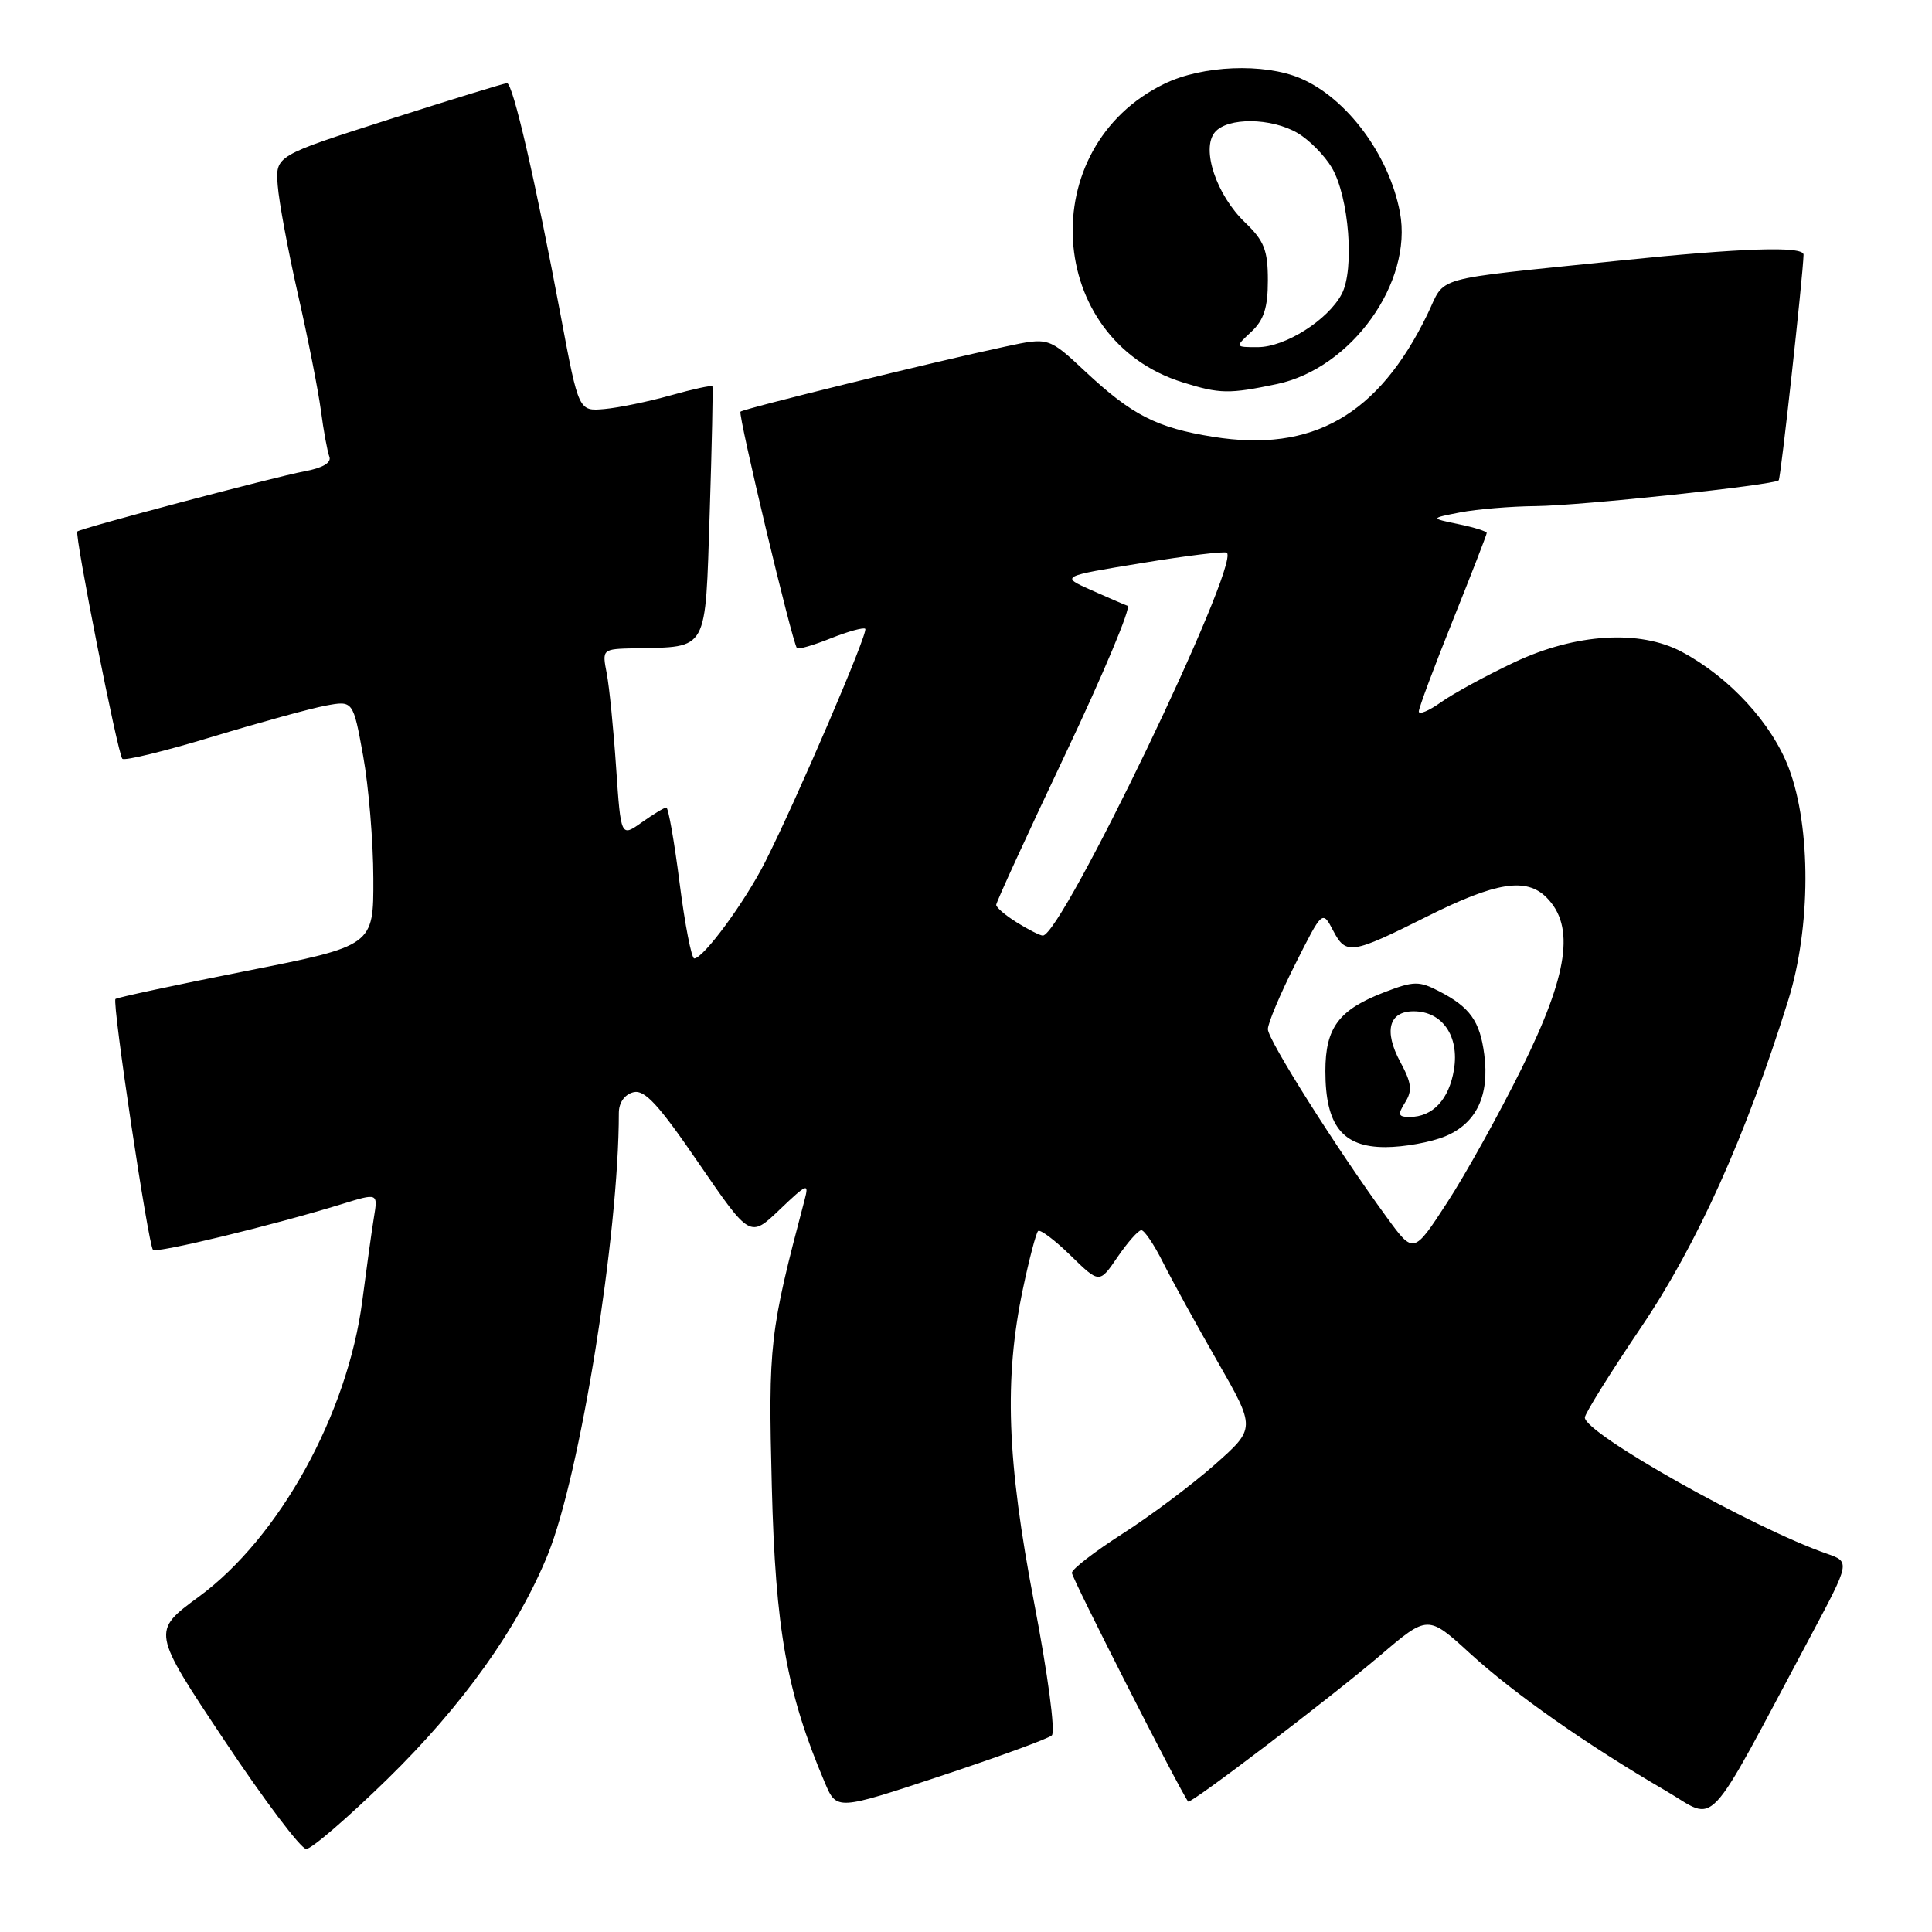 <?xml version="1.0" encoding="UTF-8" standalone="no"?>
<!DOCTYPE svg PUBLIC "-//W3C//DTD SVG 1.1//EN" "http://www.w3.org/Graphics/SVG/1.1/DTD/svg11.dtd" >
<svg xmlns="http://www.w3.org/2000/svg" xmlns:xlink="http://www.w3.org/1999/xlink" version="1.1" viewBox="0 0 256 256">
 <g >
 <path fill="currentColor"
d=" M 51.32 235.75 C 61.27 226.03 68.62 215.75 72.59 205.98 C 76.87 195.43 82.00 163.56 82.00 147.47 C 82.00 146.11 82.75 145.04 83.91 144.73 C 85.41 144.34 87.23 146.30 92.59 154.14 C 99.38 164.04 99.38 164.04 103.32 160.27 C 106.96 156.80 107.22 156.70 106.61 159.00 C 101.97 176.55 101.79 178.10 102.27 197.00 C 102.75 215.92 104.25 224.34 109.29 236.20 C 110.86 239.90 110.86 239.90 124.68 235.32 C 132.28 232.80 138.89 230.39 139.37 229.95 C 139.87 229.50 138.84 221.80 137.02 212.33 C 133.42 193.51 133.03 182.73 135.54 170.80 C 136.37 166.85 137.28 163.39 137.55 163.12 C 137.82 162.85 139.76 164.31 141.86 166.36 C 145.68 170.09 145.68 170.09 148.09 166.55 C 149.42 164.61 150.83 163.01 151.23 163.01 C 151.63 163.00 152.92 164.91 154.09 167.25 C 155.26 169.59 158.51 175.50 161.31 180.38 C 166.40 189.26 166.40 189.26 160.95 194.08 C 157.95 196.73 152.47 200.84 148.78 203.20 C 145.08 205.57 142.04 207.91 142.03 208.41 C 142.01 209.08 156.39 237.38 157.44 238.72 C 157.73 239.10 176.16 225.07 182.85 219.38 C 189.19 213.97 189.19 213.97 194.78 219.08 C 200.65 224.45 210.32 231.23 220.71 237.28 C 227.68 241.34 225.65 243.51 239.95 216.73 C 245.16 206.95 245.16 206.95 242.06 205.87 C 232.21 202.44 210.00 189.94 210.00 187.83 C 210.00 187.32 213.36 181.93 217.47 175.85 C 224.91 164.84 231.35 150.51 236.96 132.50 C 239.95 122.88 239.99 109.69 237.05 101.84 C 234.81 95.88 229.19 89.75 222.86 86.38 C 217.29 83.40 208.79 83.93 200.69 87.74 C 196.94 89.51 192.55 91.90 190.94 93.05 C 189.32 94.20 188.00 94.75 188.00 94.27 C 188.00 93.80 190.03 88.38 192.50 82.22 C 194.97 76.06 197.00 70.84 197.00 70.62 C 197.00 70.40 195.31 69.87 193.25 69.45 C 189.50 68.67 189.50 68.67 193.50 67.89 C 195.70 67.47 200.20 67.09 203.51 67.06 C 209.47 67.00 235.05 64.28 235.69 63.64 C 235.96 63.37 238.90 36.61 238.98 33.75 C 239.01 32.58 230.86 32.85 214.50 34.54 C 189.08 37.17 191.67 36.44 189.13 41.67 C 182.64 55.02 173.91 60.00 160.74 57.88 C 153.26 56.68 149.99 55.00 143.82 49.24 C 138.96 44.69 138.96 44.69 133.23 45.92 C 123.77 47.94 98.53 54.15 98.12 54.55 C 97.76 54.91 104.97 85.12 105.60 85.88 C 105.78 86.08 107.79 85.50 110.08 84.58 C 112.37 83.67 114.43 83.10 114.65 83.32 C 115.10 83.76 105.52 106.06 101.37 114.25 C 98.69 119.54 93.20 127.00 91.99 127.00 C 91.63 127.00 90.75 122.50 90.05 117.00 C 89.35 111.50 88.56 107.00 88.29 107.00 C 88.03 107.00 86.56 107.89 85.04 108.97 C 82.27 110.94 82.27 110.94 81.64 101.72 C 81.30 96.65 80.74 91.04 80.40 89.25 C 79.77 86.00 79.77 86.00 84.14 85.90 C 93.94 85.68 93.43 86.59 94.04 67.96 C 94.33 58.91 94.49 51.36 94.40 51.19 C 94.30 51.02 91.80 51.56 88.86 52.39 C 85.91 53.22 81.97 54.03 80.09 54.20 C 76.68 54.50 76.68 54.50 74.33 42.00 C 70.93 23.88 67.96 11.00 67.18 11.02 C 66.81 11.03 59.75 13.20 51.50 15.84 C 36.50 20.64 36.50 20.64 36.80 24.57 C 36.96 26.73 38.17 33.22 39.48 39.00 C 40.80 44.78 42.16 51.70 42.52 54.38 C 42.87 57.06 43.38 59.82 43.64 60.51 C 43.95 61.31 42.76 62.01 40.31 62.46 C 36.40 63.19 10.70 69.99 10.25 70.42 C 9.85 70.81 15.61 99.95 16.21 100.54 C 16.51 100.84 21.87 99.53 28.13 97.63 C 34.40 95.73 41.16 93.87 43.15 93.50 C 46.79 92.82 46.79 92.82 48.12 100.16 C 48.85 104.20 49.46 111.51 49.47 116.41 C 49.50 125.32 49.50 125.32 32.57 128.67 C 23.26 130.51 15.49 132.18 15.30 132.37 C 14.83 132.83 19.65 164.98 20.27 165.61 C 20.76 166.09 36.15 162.37 45.29 159.55 C 50.08 158.07 50.08 158.07 49.55 161.29 C 49.26 163.05 48.57 168.03 48.01 172.35 C 46.06 187.37 37.02 203.74 26.34 211.58 C 20.10 216.16 20.10 216.16 29.71 230.58 C 34.99 238.51 39.88 245.00 40.58 245.00 C 41.28 245.00 46.11 240.84 51.32 235.75 Z  M 169.20 50.89 C 179.08 48.81 187.24 37.42 185.50 28.14 C 184.07 20.53 178.45 12.97 172.28 10.36 C 167.47 8.33 159.34 8.65 154.31 11.09 C 136.95 19.49 138.51 45.01 156.73 50.67 C 161.63 52.20 162.86 52.22 169.20 50.89 Z  M 183.78 161.34 C 177.09 152.18 168.00 137.78 168.00 136.37 C 168.00 135.59 169.63 131.72 171.62 127.77 C 175.23 120.59 175.23 120.59 176.67 123.35 C 178.36 126.56 179.08 126.45 189.07 121.45 C 198.19 116.88 202.23 116.23 204.91 118.91 C 208.73 122.73 207.81 129.07 201.61 141.60 C 198.64 147.60 194.21 155.58 191.76 159.34 C 187.31 166.18 187.31 166.18 183.78 161.34 Z  M 191.54 150.55 C 195.64 148.83 197.39 145.15 196.67 139.71 C 196.10 135.31 194.78 133.45 190.70 131.35 C 188.05 129.97 187.33 129.98 183.50 131.45 C 177.40 133.78 175.62 136.15 175.62 141.92 C 175.62 149.12 177.88 152.00 183.56 152.00 C 186.04 152.00 189.63 151.35 191.54 150.55 Z  M 134.75 122.24 C 133.24 121.30 132.00 120.25 132.00 119.90 C 132.00 119.56 136.12 110.57 141.16 99.94 C 146.20 89.31 149.91 80.46 149.41 80.27 C 148.91 80.09 146.71 79.14 144.52 78.16 C 140.53 76.37 140.53 76.37 151.34 74.60 C 157.29 73.62 162.34 73.01 162.57 73.24 C 164.28 74.94 140.66 124.07 138.17 123.97 C 137.80 123.96 136.26 123.18 134.75 122.24 Z  M 165.81 43.96 C 167.47 42.41 168.00 40.77 168.00 37.15 C 168.00 33.14 167.51 31.91 164.98 29.48 C 161.18 25.84 159.14 19.74 160.97 17.53 C 162.64 15.52 168.47 15.58 171.96 17.64 C 173.48 18.54 175.51 20.59 176.47 22.21 C 178.75 26.08 179.51 35.73 177.78 38.97 C 175.95 42.42 170.28 46.00 166.66 46.00 C 163.62 46.00 163.62 46.00 165.81 43.96 Z  M 186.19 146.07 C 187.17 144.50 187.05 143.50 185.54 140.70 C 183.34 136.62 184.03 134.00 187.31 134.00 C 191.11 134.00 193.38 137.28 192.66 141.72 C 192.01 145.68 189.85 148.00 186.80 148.00 C 185.26 148.00 185.16 147.71 186.19 146.07 Z "/>
</g>
</svg>